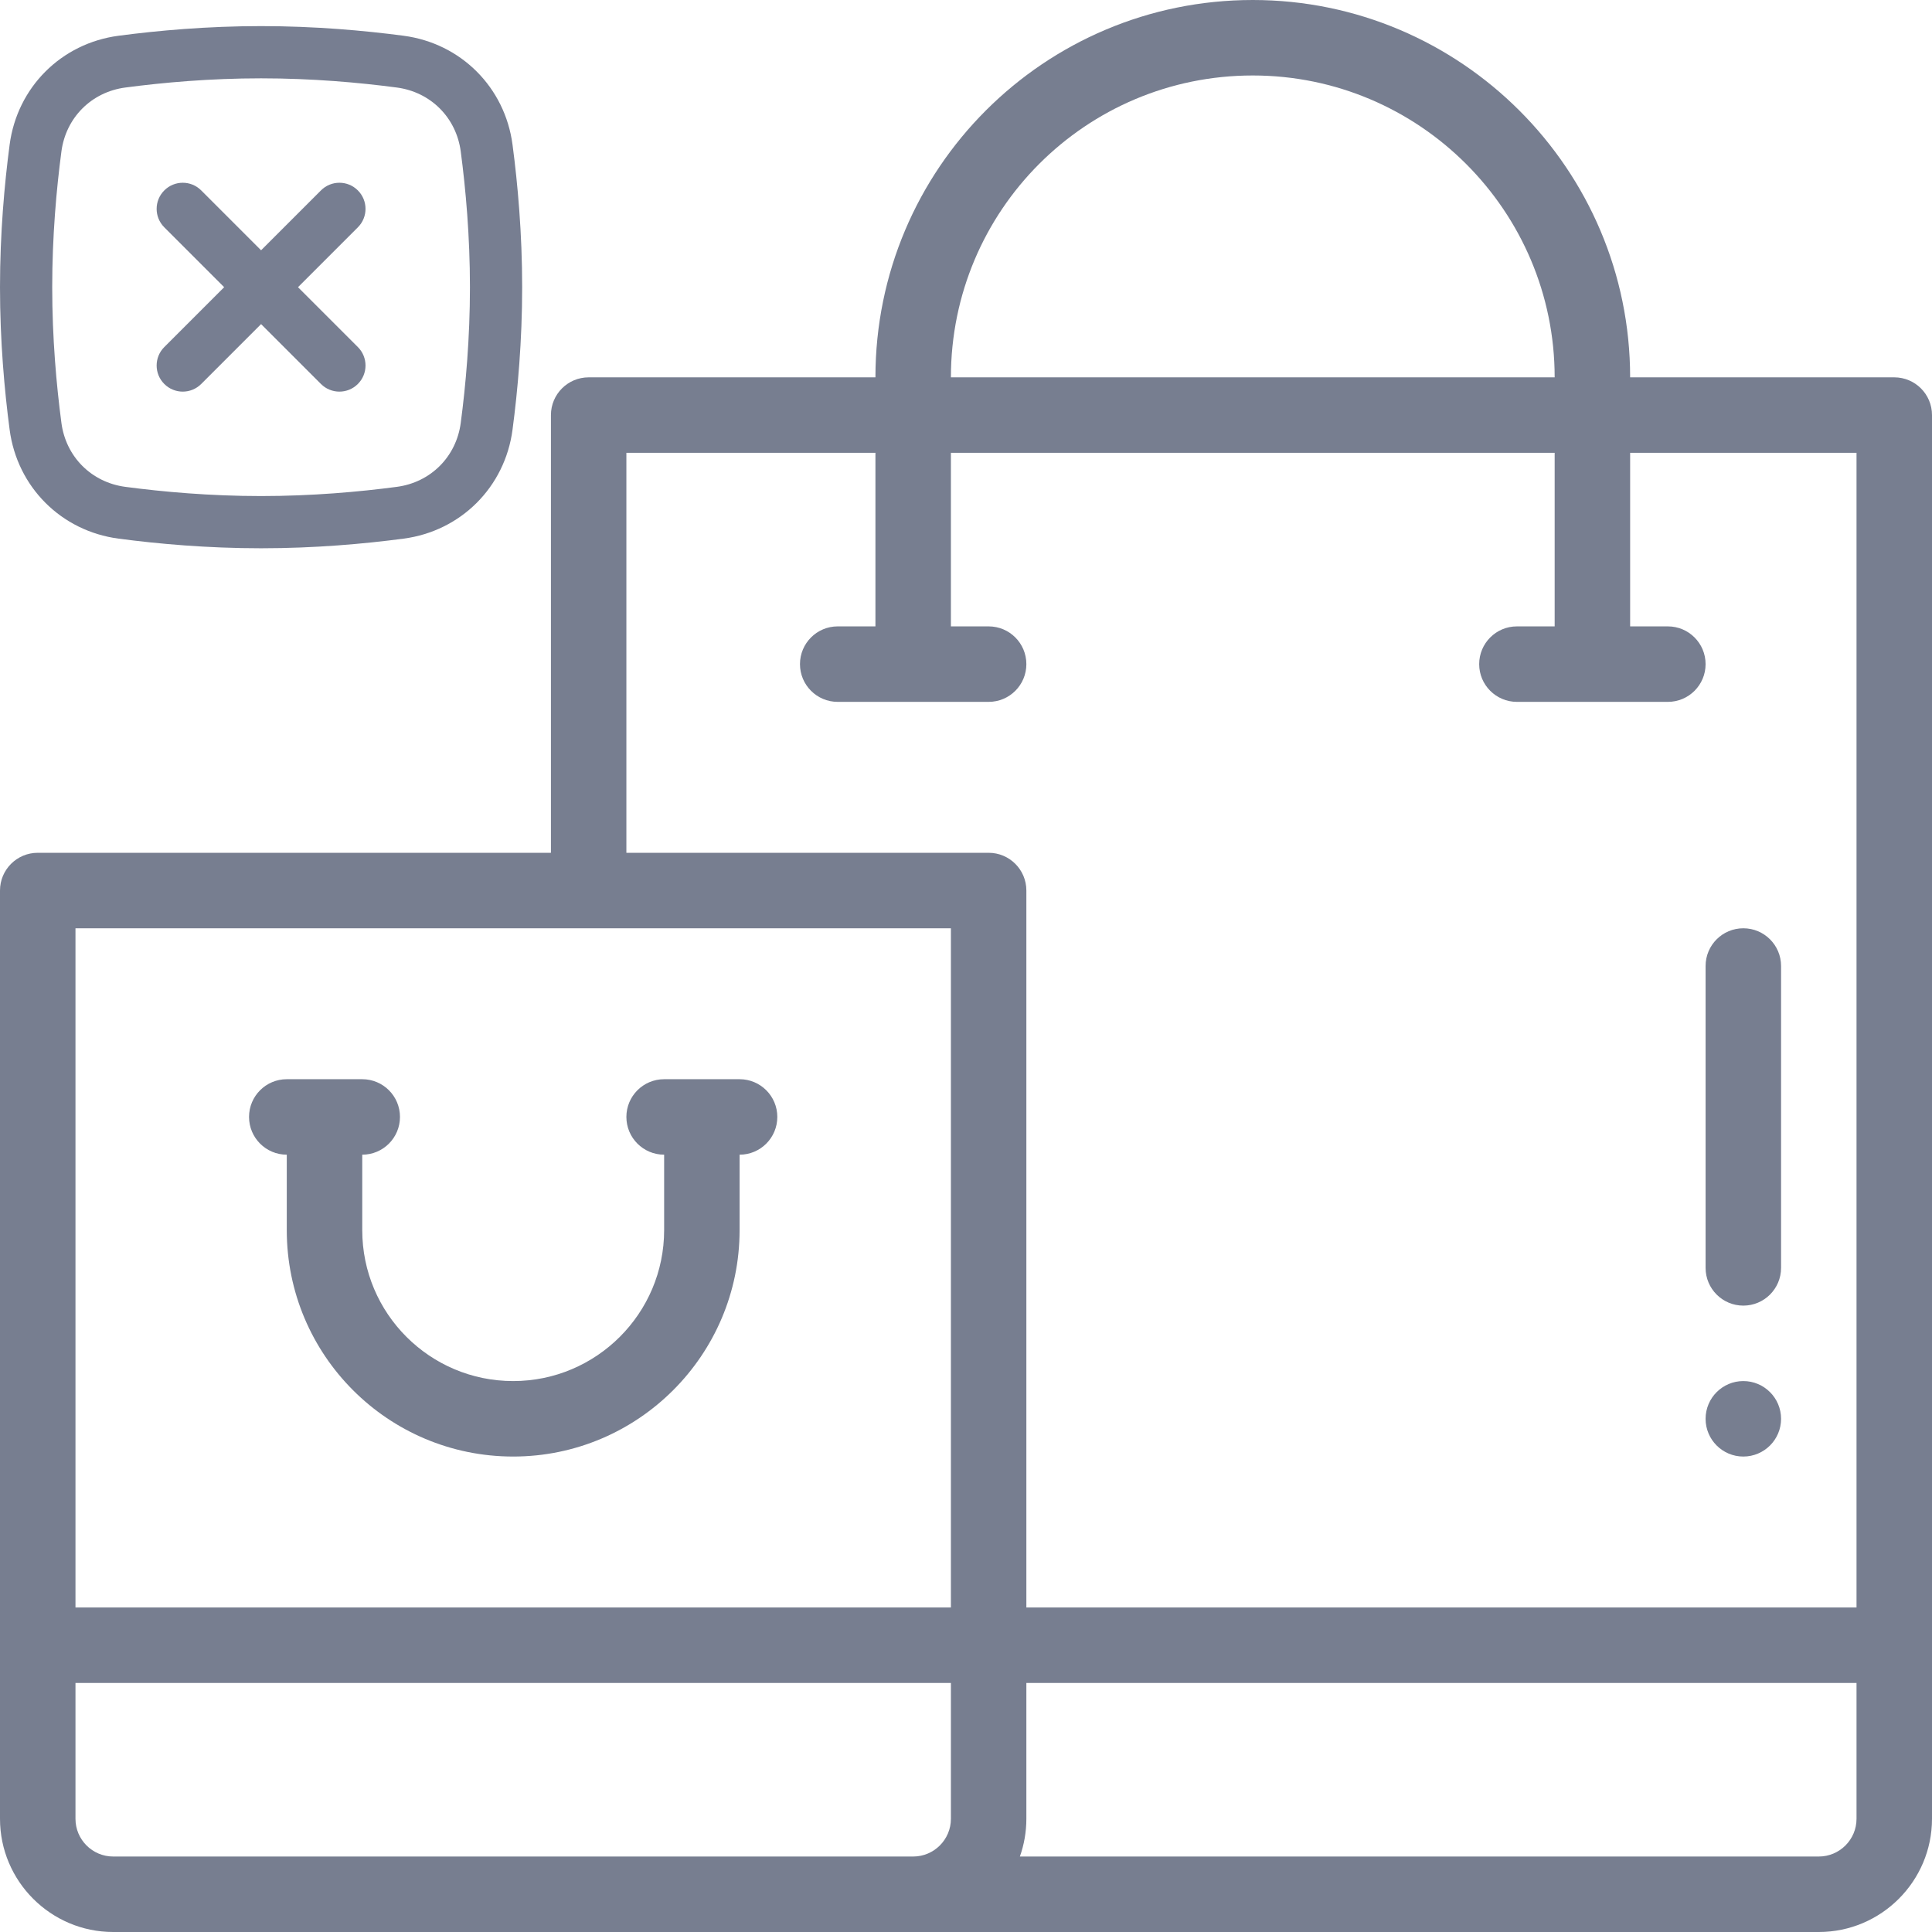 <svg width="74" height="74" viewBox="0 0 74 74" fill="none" xmlns="http://www.w3.org/2000/svg">
<g clip-path="url(#clip0)">
<path d="M66.773 55.789C67.571 55.789 68.219 55.142 68.219 54.344C68.219 53.546 67.571 52.898 66.773 52.898C65.976 52.898 65.328 53.546 65.328 54.344C65.328 55.142 65.976 55.789 66.773 55.789Z" fill="#777E90"/>
<path d="M4.336 74H69.664C72.055 74 74 72.055 74 69.664V15.898C74 15.1 73.353 14.453 72.555 14.453H62.438C62.438 6.484 55.954 0 47.984 0C39.998 0 33.531 6.46 33.531 14.453H22.547C21.749 14.453 21.102 15.1 21.102 15.898V32.664H1.445C0.647 32.664 0 33.311 0 34.109V69.664C0 72.055 1.945 74 4.336 74ZM2.891 69.664V64.461H36.422V69.664C36.422 70.461 35.774 71.109 34.977 71.109H4.336C3.539 71.109 2.891 70.461 2.891 69.664ZM69.664 71.109H39.064C39.224 70.657 39.312 70.171 39.312 69.664V64.461H71.109V69.664C71.109 70.461 70.461 71.109 69.664 71.109ZM47.984 2.891C54.36 2.891 59.547 8.077 59.547 14.453H36.422C36.422 8.063 41.591 2.891 47.984 2.891ZM23.992 17.344H33.531V23.992H32.086C31.288 23.992 30.641 24.639 30.641 25.438C30.641 26.236 31.288 26.883 32.086 26.883H37.867C38.666 26.883 39.312 26.236 39.312 25.438C39.312 24.639 38.666 23.992 37.867 23.992H36.422V17.344H59.547V23.992H58.102C57.303 23.992 56.656 24.639 56.656 25.438C56.656 26.236 57.303 26.883 58.102 26.883H63.883C64.681 26.883 65.328 26.236 65.328 25.438C65.328 24.639 64.681 23.992 63.883 23.992H62.438V17.344H71.109V61.57H39.312V34.109C39.312 33.311 38.666 32.664 37.867 32.664H23.992V17.344ZM36.422 35.555V61.57H2.891V35.555H36.422Z" fill="#777E90"/>
<path d="M10.984 44.227V47.117C10.984 51.908 14.865 55.789 19.656 55.789C24.438 55.789 28.328 51.899 28.328 47.117V44.227C29.126 44.227 29.773 43.58 29.773 42.781C29.773 41.983 29.126 41.336 28.328 41.336H25.438C24.639 41.336 23.992 41.983 23.992 42.781C23.992 43.58 24.639 44.227 25.438 44.227V47.117C25.438 50.305 22.844 52.898 19.656 52.898C16.463 52.898 13.875 50.31 13.875 47.117V44.227C14.673 44.227 15.32 43.58 15.32 42.781C15.32 41.983 14.673 41.336 13.875 41.336H10.984C10.186 41.336 9.539 41.983 9.539 42.781C9.539 43.58 10.186 44.227 10.984 44.227Z" fill="#777E90"/>
<path d="M66.773 50.008C67.572 50.008 68.219 49.361 68.219 48.562V37C68.219 36.202 67.572 35.555 66.773 35.555C65.975 35.555 65.328 36.202 65.328 37V48.562C65.328 49.361 65.975 50.008 66.773 50.008Z" fill="#777E90"/>
<path fill-rule="evenodd" clip-rule="evenodd" d="M10 3C8.048 3 6.248 3.161 4.804 3.352C3.504 3.523 2.523 4.504 2.352 5.804C2.161 7.248 2 9.048 2 11C2 12.952 2.161 14.752 2.352 16.196C2.523 17.496 3.504 18.477 4.804 18.648C6.248 18.839 8.048 19 10 19C11.952 19 13.752 18.839 15.196 18.648C16.496 18.477 17.477 17.496 17.648 16.196C17.839 14.752 18 12.952 18 11C18 9.048 17.839 7.248 17.648 5.804C17.477 4.504 16.496 3.523 15.196 3.352C13.752 3.161 11.952 3 10 3ZM4.542 1.369C2.345 1.659 0.659 3.345 0.369 5.542C0.17 7.052 0 8.941 0 11C0 13.059 0.17 14.948 0.369 16.458C0.659 18.655 2.345 20.341 4.542 20.631C6.052 20.831 7.941 21 10 21C12.059 21 13.948 20.831 15.458 20.631C17.655 20.341 19.341 18.655 19.631 16.458C19.831 14.948 20 13.059 20 11C20 8.941 19.831 7.052 19.631 5.542C19.341 3.345 17.655 1.659 15.458 1.369C13.948 1.17 12.059 1 10 1C7.941 1 6.052 1.17 4.542 1.369Z" fill="#777E91"/>
<path fill-rule="evenodd" clip-rule="evenodd" d="M6.293 7.293C6.683 6.902 7.317 6.902 7.707 7.293L10 9.586L12.293 7.293C12.683 6.902 13.317 6.902 13.707 7.293C14.098 7.683 14.098 8.317 13.707 8.707L11.414 11L13.707 13.293C14.098 13.683 14.098 14.317 13.707 14.707C13.317 15.098 12.683 15.098 12.293 14.707L10 12.414L7.707 14.707C7.317 15.098 6.683 15.098 6.293 14.707C5.902 14.317 5.902 13.683 6.293 13.293L8.586 11L6.293 8.707C5.902 8.317 5.902 7.683 6.293 7.293Z" fill="#777E91"/>
</g>
<defs>
<clipPath id="clip0">
<rect width="74" height="74" fill="white"/>
</clipPath>
</defs>
</svg>

